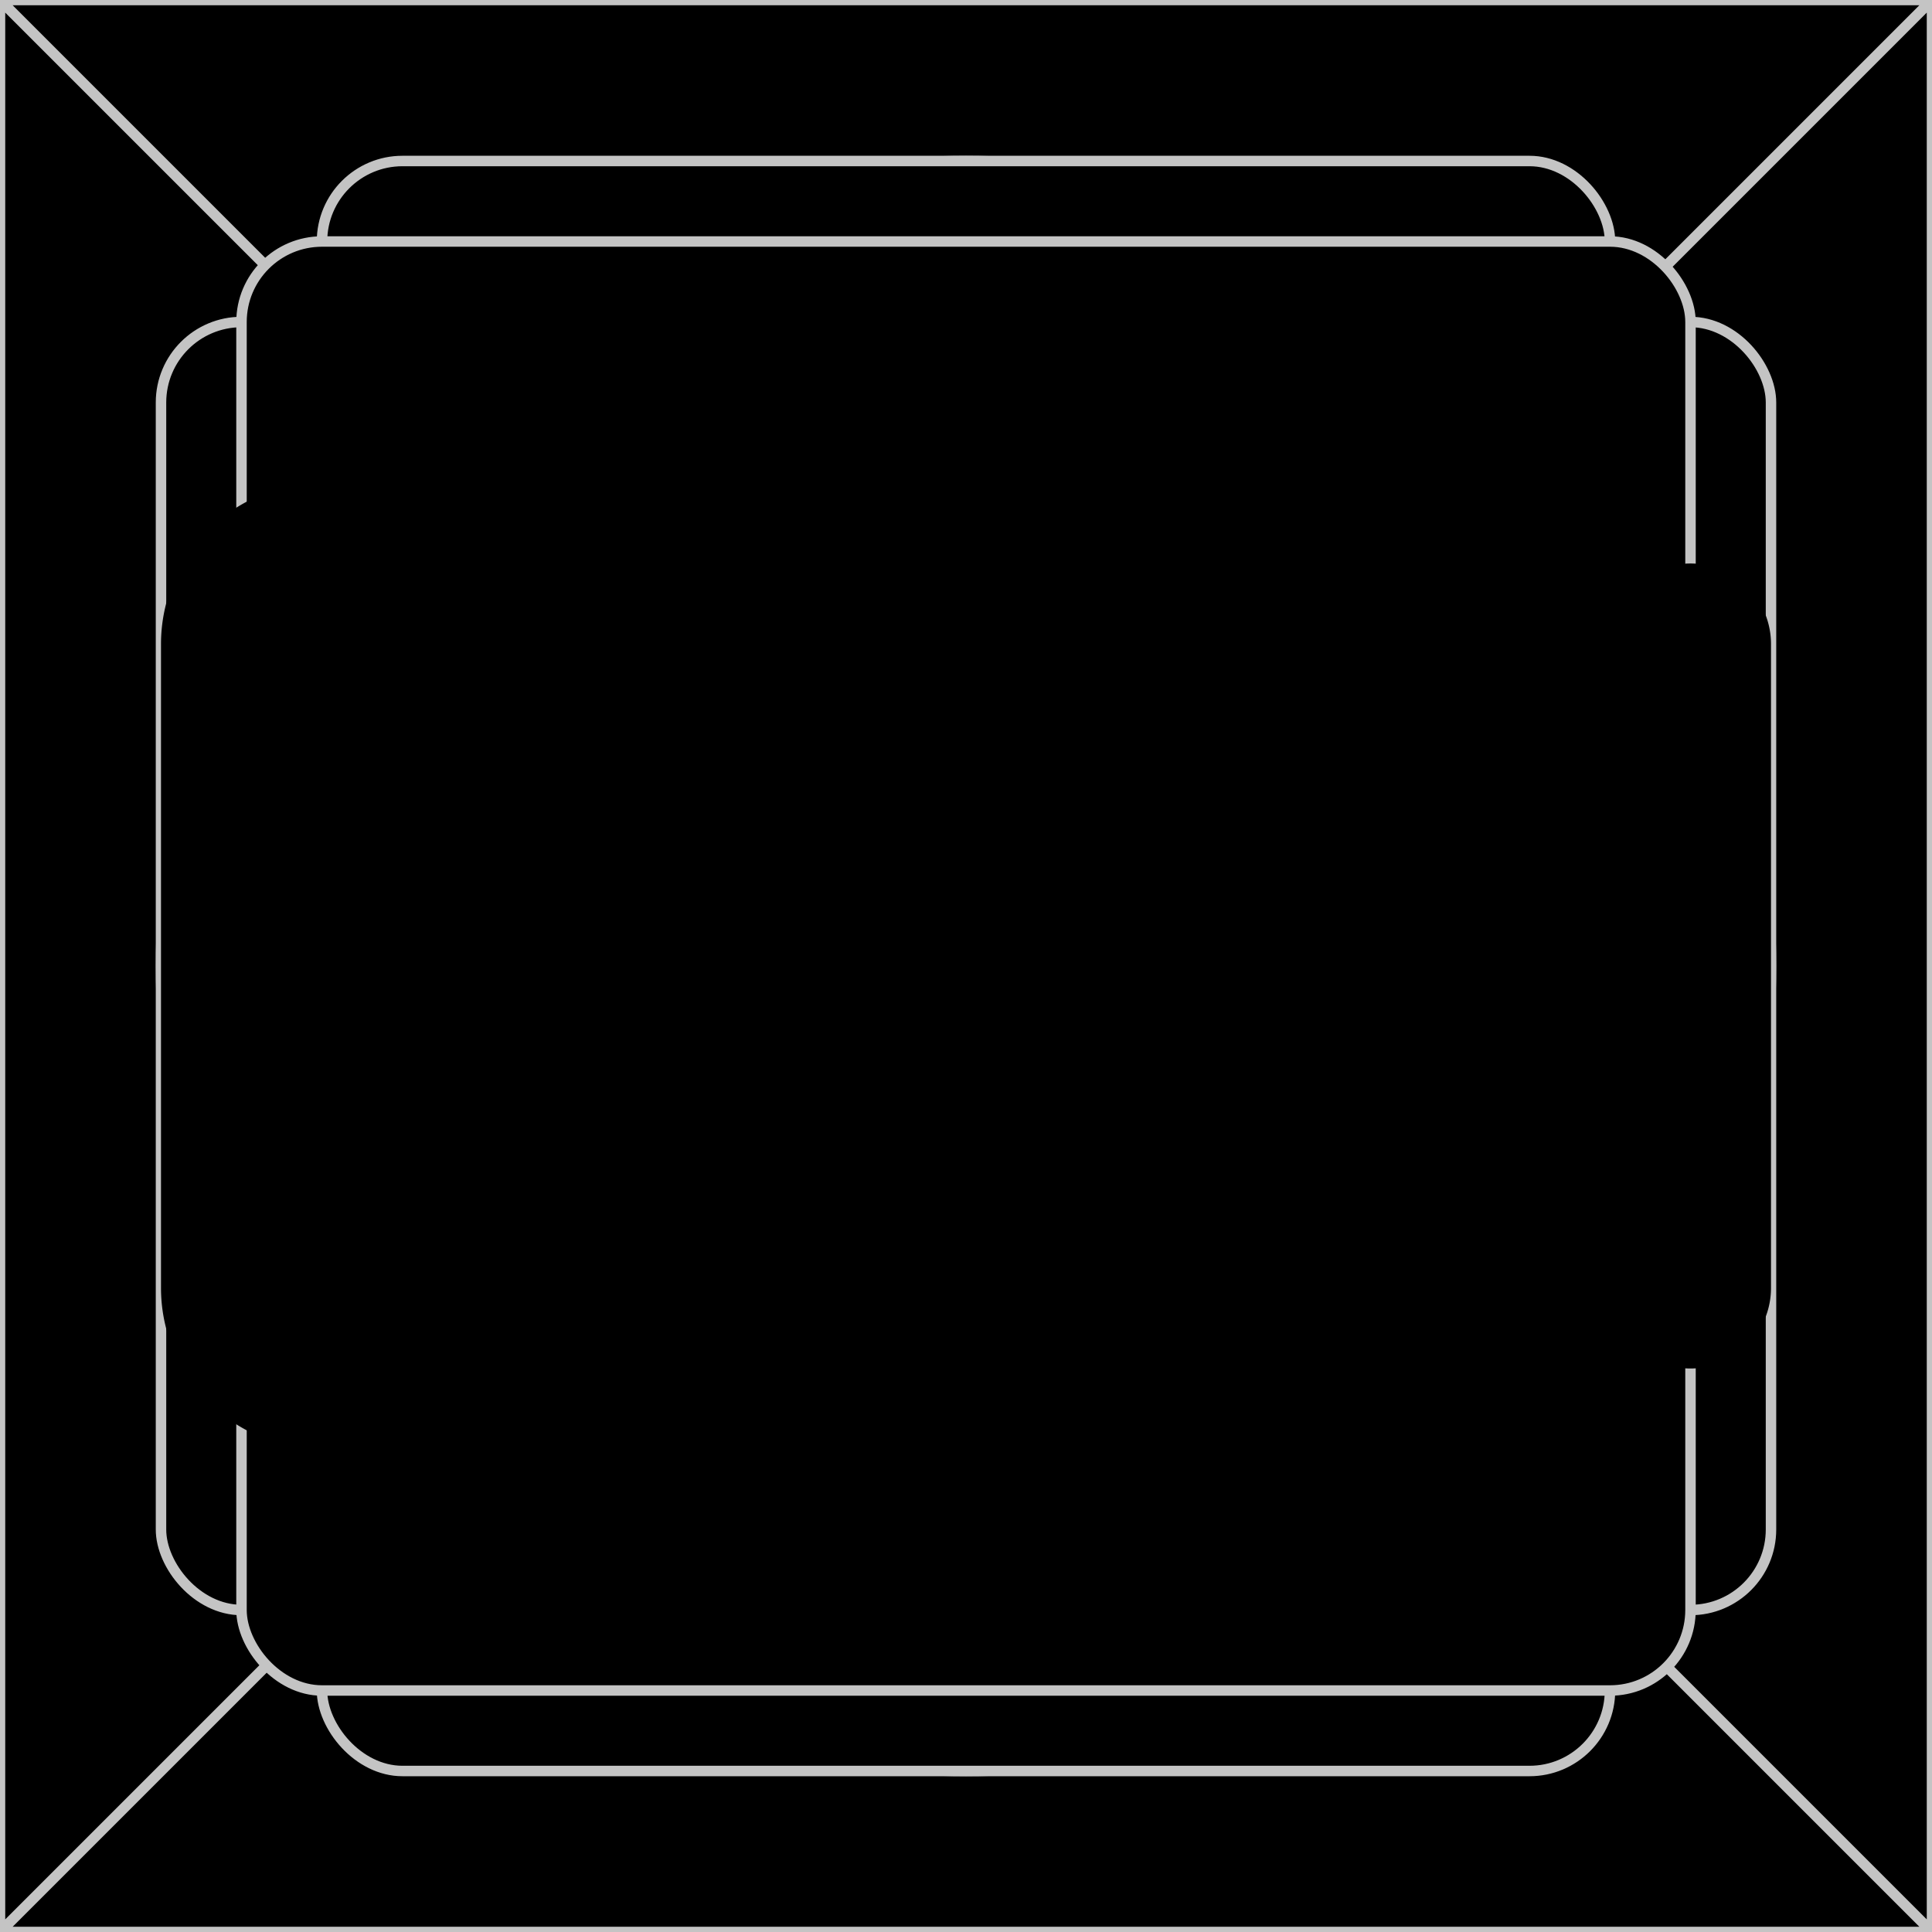 <svg xmlns="http://www.w3.org/2000/svg" viewBox="0 0 24 24" fill="currentColor" aria-hidden="true">
  <g clip-path="url(#clip0_342_538)">
    <path d="M0 0h24v24H0z"/>
    <path stroke="#C4C4C4" stroke-width=".13" d="M0 0h24M0 0v24M0 0l24 24m0-24v24m0-24L0 24m24 0H0"/>
    <circle cx="12" cy="12" r="10" stroke="#C4C4C4" stroke-width=".13"/>
    <rect width="20" height="16" x="2" y="4" stroke="#C4C4C4" stroke-width=".13" rx="1"/>
    <rect width="16" height="20" x="4" y="2" stroke="#C4C4C4" stroke-width=".13" rx="1"/>
    <rect width="18" height="18" x="3" y="3" stroke="#C4C4C4" stroke-width=".13" rx="1"/>
    <circle cx="12" cy="12" r="4" stroke="#C4C4C4" stroke-width=".13"/>
    <path fill-rule="evenodd" d="M4 6a2 2 0 00-2 2v8a2 2 0 002 2h11a2 2 0 002-2v-1.75l3.4 2.55A1 1 0 0022 16V8a1 1 0 00-1.6-.8L17 9.75V8a2 2 0 00-2-2H4z" clip-rule="evenodd"/>
  </g>
  <defs>
    <clipPath id="clip0_342_538">
      <path d="M0 0h24v24H0z"/>
    </clipPath>
  </defs>
</svg>
